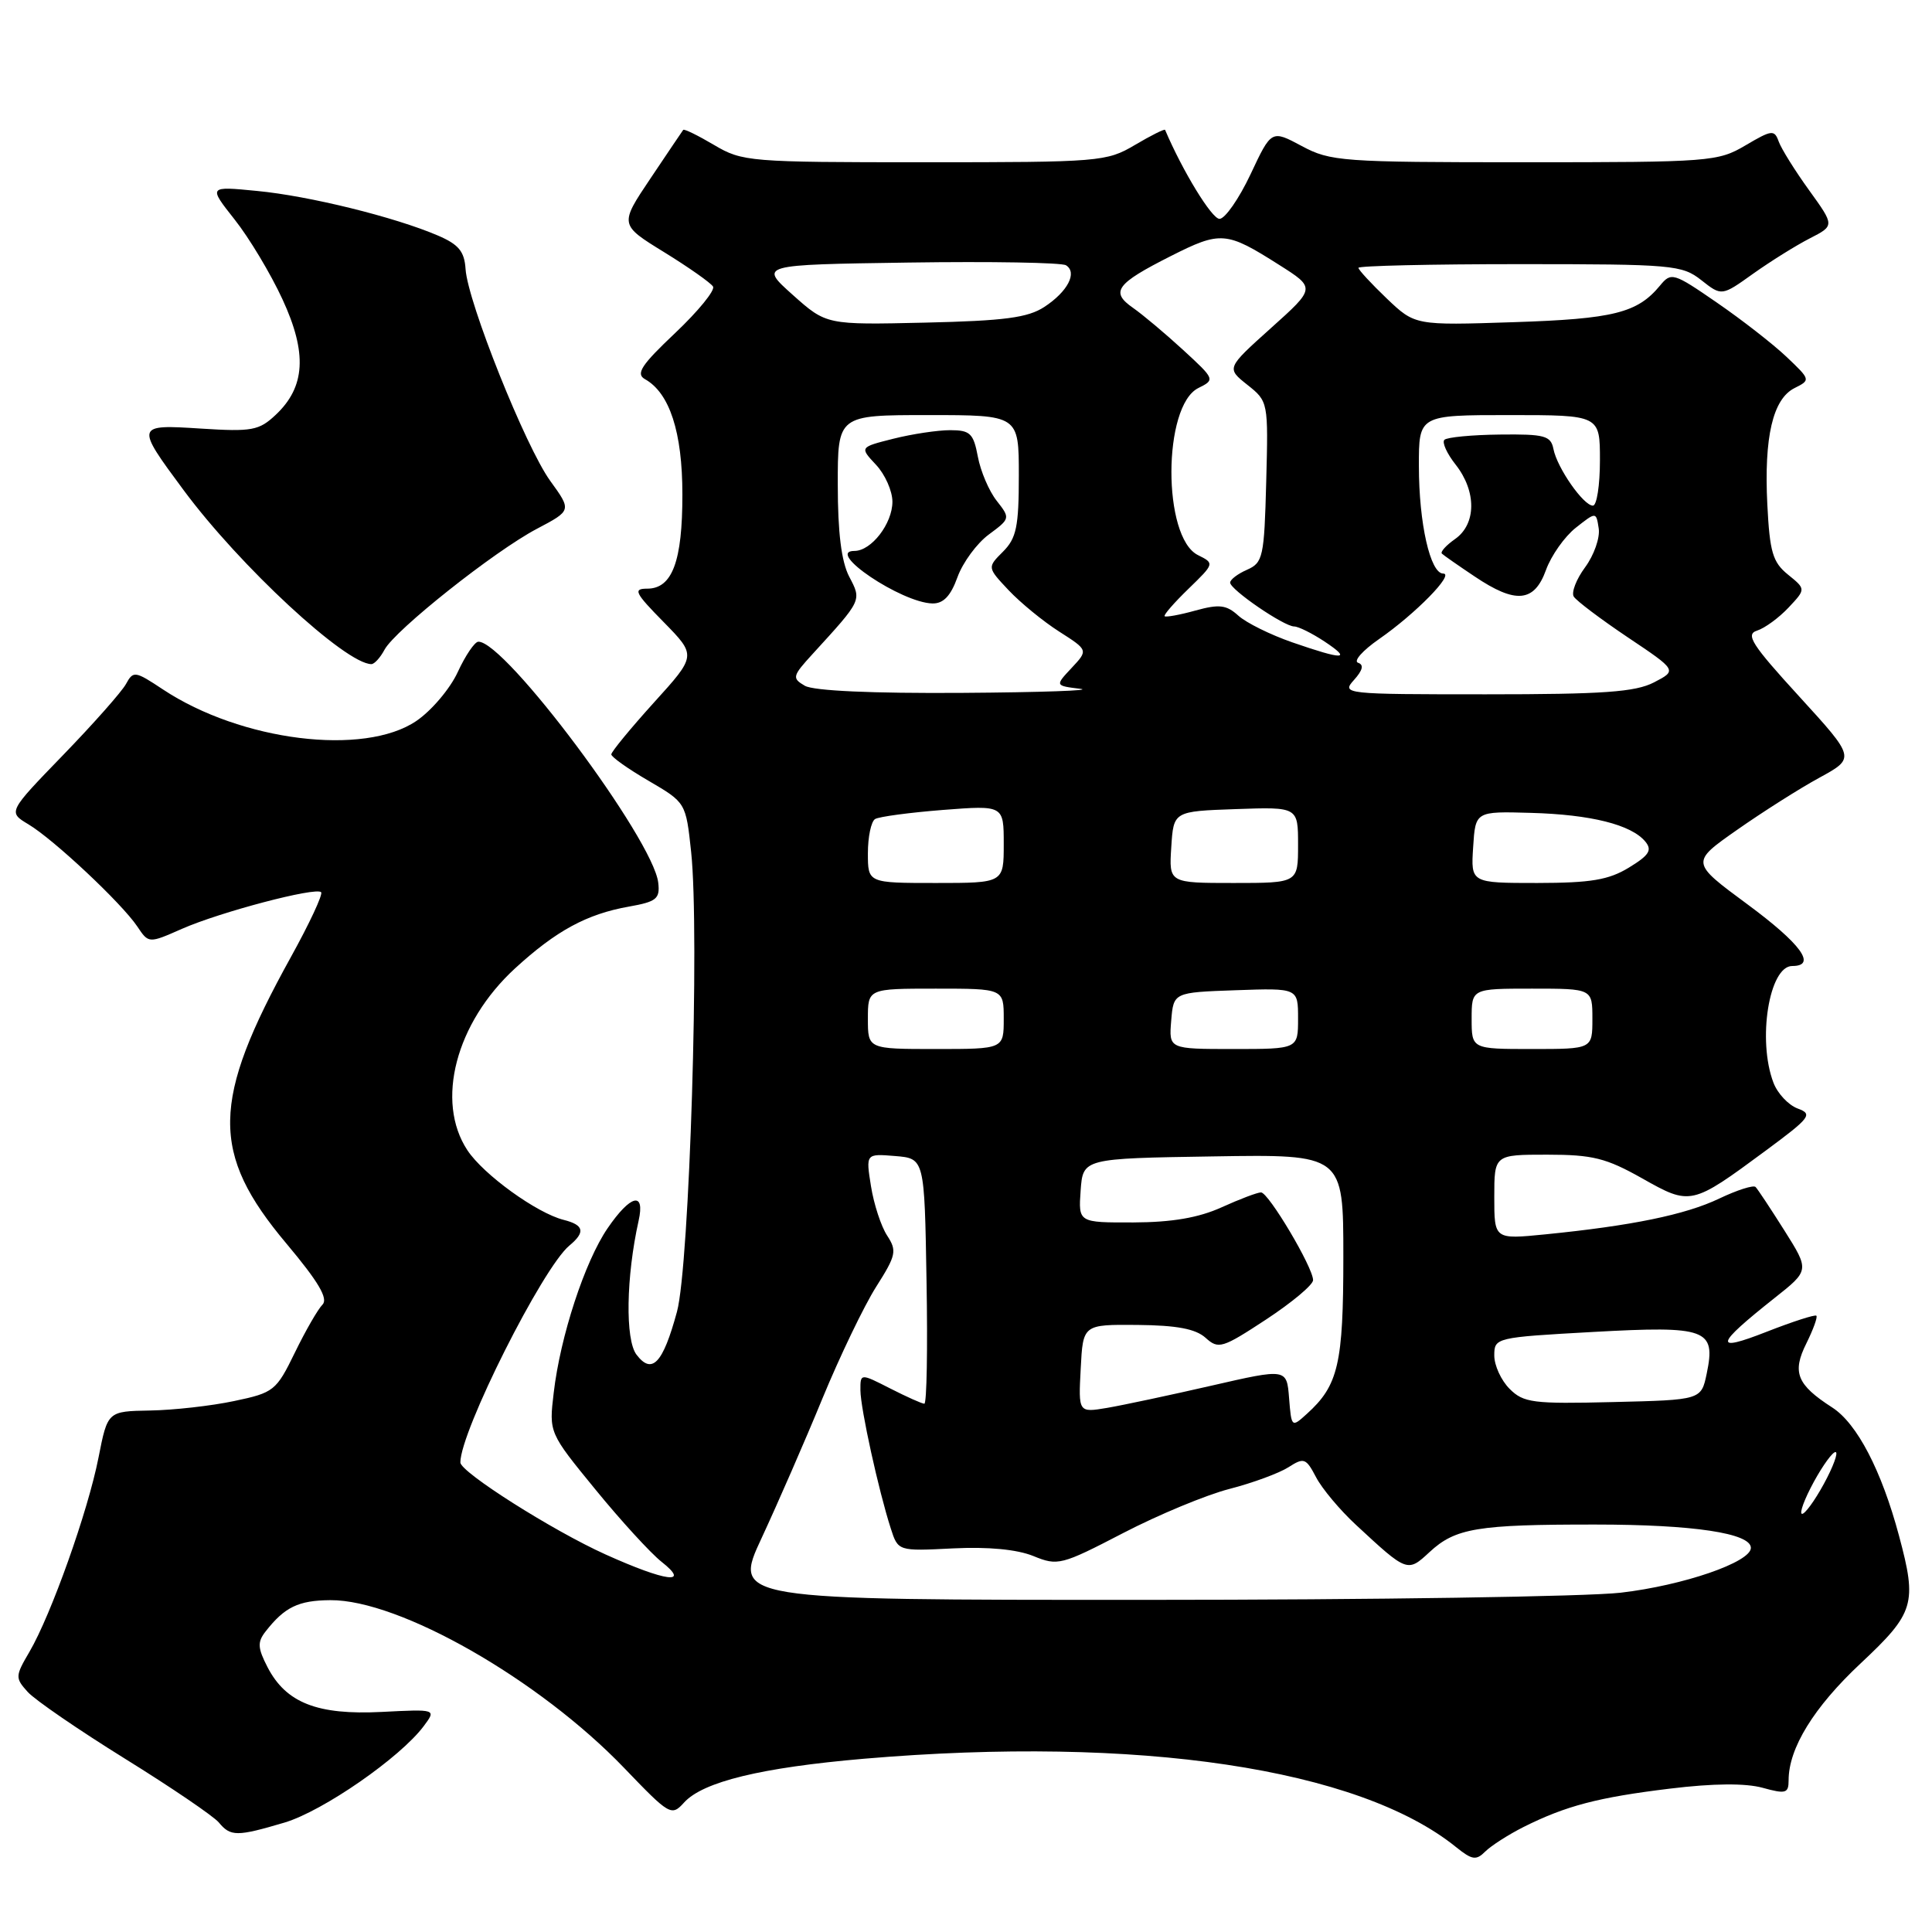 <?xml version="1.0" encoding="UTF-8" standalone="no"?>
<!DOCTYPE svg PUBLIC "-//W3C//DTD SVG 1.1//EN" "http://www.w3.org/Graphics/SVG/1.1/DTD/svg11.dtd" >
<svg xmlns="http://www.w3.org/2000/svg" xmlns:xlink="http://www.w3.org/1999/xlink" version="1.1" viewBox="0 0 256 256">
 <g >
 <path fill="currentColor"
d=" M 201.85 242.10 C 207.48 239.28 211.74 238.16 221.30 237.00 C 227.02 236.30 231.30 236.27 233.55 236.89 C 236.63 237.74 237.00 237.63 237.00 235.89 C 237.00 231.65 240.34 226.22 246.52 220.43 C 253.69 213.71 254.05 212.51 251.63 203.50 C 249.31 194.84 246.07 188.62 242.78 186.50 C 238.09 183.48 237.43 181.85 239.36 177.99 C 240.26 176.17 240.86 174.53 240.68 174.34 C 240.50 174.16 237.53 175.12 234.08 176.47 C 226.99 179.25 227.22 178.27 235.13 172.00 C 239.77 168.33 239.77 168.33 236.45 163.06 C 234.62 160.16 232.90 157.56 232.62 157.28 C 232.33 157.00 230.17 157.69 227.80 158.82 C 223.32 160.96 216.20 162.42 204.75 163.56 C 198.00 164.23 198.00 164.23 198.00 158.62 C 198.00 153.00 198.00 153.00 205.02 153.00 C 211.03 153.00 212.82 153.45 217.58 156.13 C 224.01 159.76 224.12 159.74 233.96 152.47 C 239.91 148.07 240.24 147.63 238.19 146.88 C 236.97 146.42 235.53 144.89 234.99 143.46 C 232.84 137.82 234.42 128.00 237.48 128.00 C 240.79 128.00 238.65 125.07 231.51 119.80 C 224.02 114.27 224.02 114.27 230.16 109.97 C 233.54 107.60 238.45 104.48 241.08 103.05 C 245.85 100.44 245.85 100.44 238.41 92.29 C 232.12 85.41 231.25 84.06 232.82 83.56 C 233.85 83.23 235.72 81.86 236.99 80.51 C 239.29 78.06 239.29 78.06 236.92 76.14 C 234.89 74.50 234.50 73.15 234.18 66.86 C 233.73 57.90 234.91 52.86 237.79 51.42 C 239.93 50.35 239.91 50.31 236.72 47.28 C 234.95 45.60 230.80 42.37 227.50 40.10 C 221.73 36.12 221.44 36.04 219.96 37.84 C 216.96 41.47 213.81 42.26 200.57 42.69 C 187.50 43.12 187.50 43.12 183.75 39.55 C 181.69 37.58 180.00 35.75 180.00 35.49 C 180.00 35.22 189.61 35.00 201.37 35.00 C 221.63 35.00 222.87 35.11 225.43 37.12 C 228.13 39.25 228.13 39.25 232.31 36.26 C 234.62 34.62 237.98 32.52 239.80 31.59 C 243.10 29.90 243.10 29.90 239.71 25.20 C 237.84 22.61 236.04 19.72 235.69 18.76 C 235.12 17.16 234.78 17.20 231.29 19.26 C 227.63 21.42 226.61 21.50 202.00 21.50 C 177.82 21.50 176.29 21.39 172.49 19.35 C 168.47 17.20 168.47 17.20 165.70 23.10 C 164.17 26.34 162.32 29.00 161.59 29.00 C 160.57 29.00 156.71 22.69 154.38 17.21 C 154.31 17.05 152.51 17.95 150.38 19.21 C 146.63 21.43 145.72 21.50 122.50 21.50 C 99.28 21.50 98.37 21.43 94.62 19.21 C 92.49 17.95 90.65 17.05 90.53 17.21 C 90.41 17.37 88.46 20.26 86.20 23.63 C 82.08 29.77 82.08 29.77 88.01 33.42 C 91.27 35.43 94.18 37.48 94.48 37.97 C 94.78 38.46 92.53 41.22 89.47 44.12 C 84.97 48.37 84.21 49.54 85.46 50.24 C 88.73 52.07 90.42 57.26 90.42 65.50 C 90.43 74.38 89.08 78.00 85.76 78.00 C 83.85 78.00 84.12 78.55 87.94 82.43 C 92.29 86.87 92.29 86.87 86.64 93.10 C 83.54 96.53 81.00 99.62 81.00 99.96 C 81.00 100.30 83.22 101.88 85.94 103.46 C 90.88 106.35 90.88 106.35 91.58 112.89 C 92.72 123.59 91.37 167.70 89.70 173.82 C 87.84 180.66 86.40 182.20 84.34 179.50 C 82.83 177.52 82.96 169.20 84.62 161.75 C 85.50 157.82 83.56 158.29 80.51 162.75 C 77.49 167.16 74.24 177.08 73.37 184.55 C 72.74 189.84 72.74 189.84 78.89 197.36 C 82.26 201.49 86.21 205.80 87.65 206.94 C 91.56 210.02 88.26 209.59 80.23 205.97 C 73.24 202.82 61.00 195.06 61.00 193.78 C 61.00 189.66 71.89 168.00 75.44 165.05 C 77.60 163.26 77.39 162.32 74.69 161.64 C 71.12 160.74 64.06 155.64 61.93 152.41 C 57.67 145.94 60.39 135.54 68.23 128.33 C 73.69 123.32 77.75 121.12 83.33 120.13 C 86.99 119.48 87.47 119.10 87.22 116.96 C 86.56 111.23 66.92 84.92 63.38 85.03 C 62.90 85.04 61.67 86.85 60.65 89.06 C 59.64 91.26 57.17 94.17 55.17 95.53 C 48.25 100.23 31.95 98.21 21.60 91.36 C 17.89 88.90 17.66 88.86 16.69 90.64 C 16.13 91.66 12.38 95.90 8.36 100.05 C 1.05 107.60 1.05 107.60 3.77 109.23 C 7.12 111.23 16.12 119.68 18.19 122.76 C 19.70 125.02 19.70 125.02 24.10 123.08 C 29.16 120.85 41.84 117.51 42.55 118.22 C 42.82 118.48 41.01 122.36 38.53 126.84 C 27.97 145.93 27.86 152.77 37.96 164.79 C 42.20 169.84 43.52 172.08 42.73 172.87 C 42.13 173.47 40.48 176.33 39.07 179.23 C 36.60 184.30 36.29 184.54 31.00 185.65 C 27.98 186.29 22.97 186.85 19.88 186.90 C 14.26 187.00 14.26 187.00 13.05 193.15 C 11.65 200.27 6.77 213.98 3.90 218.88 C 2.01 222.10 2.00 222.34 3.67 224.19 C 4.64 225.26 10.44 229.24 16.58 233.05 C 22.71 236.85 28.29 240.65 28.99 241.48 C 30.55 243.37 31.39 243.37 37.70 241.50 C 42.80 239.98 53.06 232.87 56.16 228.70 C 57.82 226.47 57.82 226.47 50.56 226.84 C 42.05 227.27 37.90 225.64 35.45 220.91 C 34.14 218.37 34.09 217.58 35.19 216.18 C 37.72 212.94 39.54 212.06 43.77 212.03 C 52.93 211.96 71.45 222.54 82.71 234.27 C 88.73 240.54 88.97 240.69 90.64 238.85 C 93.13 236.09 100.88 234.21 114.50 233.04 C 150.82 229.95 180.05 234.31 192.96 244.77 C 195.06 246.46 195.60 246.54 196.80 245.34 C 197.58 244.57 199.85 243.11 201.85 242.10 Z  M 50.95 86.09 C 52.35 83.48 65.50 73.04 71.14 70.07 C 75.75 67.64 75.75 67.64 72.91 63.72 C 69.64 59.20 61.98 40.05 61.69 35.66 C 61.54 33.31 60.78 32.39 58.00 31.20 C 52.30 28.76 40.97 25.96 34.05 25.30 C 27.60 24.67 27.60 24.67 31.09 29.09 C 33.01 31.51 35.86 36.26 37.42 39.64 C 40.73 46.78 40.47 51.27 36.53 54.97 C 34.32 57.05 33.38 57.22 26.63 56.79 C 17.95 56.23 17.93 56.31 24.31 64.92 C 31.76 74.99 45.79 87.98 49.21 88.00 C 49.61 88.00 50.39 87.14 50.95 86.09 Z  M 100.94 203.75 C 103.05 199.21 106.67 190.92 108.97 185.32 C 111.28 179.72 114.48 173.06 116.08 170.53 C 118.75 166.33 118.87 165.74 117.55 163.72 C 116.75 162.50 115.79 159.56 115.41 157.18 C 114.72 152.86 114.72 152.86 118.61 153.18 C 122.50 153.50 122.50 153.50 122.77 169.75 C 122.93 178.69 122.80 186.00 122.48 186.00 C 122.17 186.00 120.14 185.09 117.96 183.98 C 114.00 181.96 114.00 181.96 114.01 184.23 C 114.03 186.66 116.42 197.53 118.03 202.52 C 119.00 205.54 119.00 205.54 126.27 205.17 C 130.94 204.94 134.74 205.30 136.92 206.18 C 140.16 207.51 140.63 207.39 148.80 203.15 C 153.48 200.72 159.83 198.08 162.91 197.29 C 165.98 196.50 169.50 195.20 170.72 194.42 C 172.78 193.10 173.05 193.19 174.39 195.75 C 175.18 197.26 177.56 200.10 179.67 202.05 C 186.47 208.36 186.50 208.37 189.42 205.66 C 192.85 202.48 195.74 202.00 211.38 202.01 C 224.38 202.01 232.00 203.16 232.00 205.10 C 232.00 207.00 223.03 210.08 214.76 211.04 C 210.22 211.56 181.88 211.99 151.80 211.99 C 97.09 212.00 97.09 212.00 100.94 203.75 Z  M 239.91 197.17 C 241.04 194.95 242.46 192.83 243.06 192.46 C 243.66 192.09 243.22 193.61 242.09 195.83 C 240.96 198.05 239.54 200.17 238.94 200.54 C 238.34 200.91 238.78 199.39 239.91 197.17 Z  M 170.81 185.26 C 170.50 181.32 170.50 181.32 160.51 183.61 C 155.02 184.87 148.81 186.19 146.71 186.55 C 142.89 187.19 142.89 187.19 143.20 181.35 C 143.50 175.50 143.50 175.50 150.71 175.56 C 155.94 175.61 158.43 176.08 159.75 177.27 C 161.45 178.81 161.95 178.66 167.78 174.83 C 171.20 172.58 174.00 170.24 173.99 169.62 C 173.98 167.92 168.08 158.00 167.09 158.00 C 166.61 158.00 164.26 158.89 161.86 159.98 C 158.81 161.36 155.30 161.96 150.19 161.98 C 142.89 162.00 142.89 162.00 143.19 157.75 C 143.50 153.50 143.50 153.50 160.75 153.23 C 178.00 152.95 178.00 152.95 178.00 166.53 C 178.00 180.72 177.34 183.58 173.16 187.35 C 171.15 189.18 171.12 189.15 170.81 185.26 Z  M 200.03 184.03 C 198.91 182.91 198.00 180.93 198.00 179.61 C 198.00 177.25 198.16 177.21 211.10 176.49 C 226.16 175.66 227.38 176.10 226.15 182.00 C 225.42 185.50 225.42 185.50 213.74 185.78 C 203.12 186.04 201.88 185.88 200.03 184.03 Z  M 115.00 135.00 C 115.00 131.00 115.00 131.00 124.00 131.00 C 133.00 131.00 133.00 131.00 133.00 135.00 C 133.00 139.00 133.00 139.00 124.00 139.00 C 115.00 139.00 115.00 139.00 115.00 135.00 Z  M 155.19 135.25 C 155.50 131.50 155.50 131.50 163.75 131.21 C 172.00 130.92 172.00 130.92 172.00 134.96 C 172.00 139.00 172.00 139.00 163.44 139.00 C 154.88 139.00 154.88 139.00 155.19 135.25 Z  M 195.00 135.00 C 195.00 131.00 195.00 131.00 203.00 131.00 C 211.00 131.00 211.00 131.00 211.00 135.00 C 211.00 139.00 211.00 139.00 203.00 139.00 C 195.00 139.00 195.00 139.00 195.00 135.00 Z  M 115.00 113.06 C 115.00 110.89 115.43 108.85 115.95 108.53 C 116.47 108.21 120.52 107.67 124.95 107.32 C 133.00 106.70 133.00 106.70 133.00 111.85 C 133.00 117.00 133.00 117.00 124.00 117.00 C 115.00 117.00 115.00 117.00 115.00 113.06 Z  M 155.20 112.25 C 155.50 107.50 155.50 107.50 163.75 107.21 C 172.00 106.92 172.00 106.92 172.00 111.96 C 172.00 117.00 172.00 117.00 163.45 117.00 C 154.89 117.00 154.89 117.00 155.20 112.25 Z  M 195.20 112.25 C 195.50 107.50 195.50 107.50 202.86 107.71 C 210.80 107.93 216.15 109.27 218.01 111.51 C 218.95 112.65 218.53 113.32 215.84 114.96 C 213.15 116.60 210.79 116.99 203.70 117.00 C 194.89 117.00 194.89 117.00 195.20 112.25 Z  M 106.65 90.87 C 104.92 89.86 104.98 89.60 107.68 86.65 C 114.25 79.46 114.19 79.59 112.52 76.40 C 111.49 74.42 111.01 70.55 111.01 64.25 C 111.00 55.00 111.00 55.00 123.00 55.00 C 135.00 55.00 135.00 55.00 135.00 63.00 C 135.00 69.79 134.68 71.32 132.90 73.10 C 130.81 75.19 130.81 75.19 133.65 78.21 C 135.22 79.87 138.23 82.34 140.35 83.69 C 144.20 86.15 144.20 86.15 141.99 88.51 C 139.79 90.86 139.79 90.86 143.14 91.27 C 144.99 91.49 137.95 91.74 127.50 91.81 C 115.55 91.89 107.82 91.54 106.65 90.87 Z  M 126.87 76.48 C 127.57 74.54 129.44 71.99 131.03 70.82 C 133.87 68.72 133.88 68.67 132.07 66.36 C 131.05 65.07 129.93 62.44 129.57 60.51 C 128.99 57.42 128.55 57.00 125.90 57.00 C 124.24 57.00 120.86 57.51 118.39 58.13 C 113.90 59.26 113.90 59.26 116.07 61.58 C 117.27 62.85 118.25 65.06 118.25 66.48 C 118.25 69.38 115.46 73.00 113.22 73.00 C 109.25 73.00 119.44 79.87 123.55 79.96 C 125.00 79.99 125.97 78.98 126.87 76.48 Z  M 179.41 90.10 C 180.57 88.81 180.75 88.08 179.95 87.82 C 179.31 87.60 180.55 86.20 182.72 84.69 C 187.55 81.34 192.79 76.00 191.23 76.00 C 189.52 76.00 188.01 69.34 188.01 61.75 C 188.00 55.00 188.00 55.00 200.00 55.00 C 212.00 55.00 212.00 55.00 212.00 61.00 C 212.00 64.30 211.58 67.00 211.07 67.00 C 209.82 67.00 206.33 62.00 205.84 59.50 C 205.49 57.73 204.68 57.51 198.73 57.58 C 195.03 57.62 191.73 57.94 191.39 58.28 C 191.05 58.62 191.72 60.10 192.89 61.58 C 195.66 65.11 195.63 69.44 192.81 71.42 C 191.61 72.26 190.82 73.14 191.06 73.36 C 191.30 73.59 193.25 74.95 195.39 76.38 C 200.84 80.05 203.30 79.82 204.85 75.53 C 205.54 73.62 207.32 71.10 208.80 69.93 C 211.50 67.80 211.50 67.80 211.84 70.04 C 212.02 71.27 211.21 73.57 210.04 75.16 C 208.87 76.74 208.19 78.50 208.53 79.05 C 208.88 79.61 212.10 82.04 215.69 84.45 C 222.23 88.83 222.23 88.83 219.16 90.42 C 216.68 91.70 212.46 92.00 196.89 92.00 C 178.10 92.00 177.73 91.96 179.41 90.10 Z  M 171.25 85.12 C 168.36 84.12 165.14 82.53 164.09 81.58 C 162.50 80.14 161.56 80.03 158.40 80.90 C 156.32 81.48 154.48 81.81 154.32 81.65 C 154.16 81.49 155.59 79.85 157.49 78.01 C 160.93 74.67 160.94 74.65 158.73 73.55 C 154.02 71.20 154.06 53.78 158.78 51.42 C 161.02 50.31 161.00 50.26 156.77 46.37 C 154.42 44.21 151.44 41.71 150.14 40.80 C 147.09 38.68 147.87 37.60 155.14 33.93 C 161.75 30.59 162.49 30.65 169.48 35.09 C 174.33 38.16 174.33 38.16 168.41 43.47 C 162.50 48.78 162.50 48.78 165.28 50.99 C 168.05 53.19 168.06 53.25 167.78 63.85 C 167.52 73.80 167.35 74.56 165.25 75.49 C 164.01 76.03 163.00 76.80 163.00 77.20 C 163.00 78.12 170.12 83.00 171.48 83.01 C 172.04 83.01 173.85 83.91 175.50 85.00 C 179.19 87.45 178.07 87.48 171.25 85.12 Z  M 105.04 39.07 C 100.58 35.08 100.58 35.08 120.39 34.79 C 131.28 34.63 140.67 34.79 141.25 35.15 C 142.79 36.11 141.48 38.64 138.38 40.67 C 136.19 42.10 133.10 42.51 122.58 42.75 C 109.50 43.05 109.50 43.05 105.04 39.07 Z "/>
</g>
</svg>